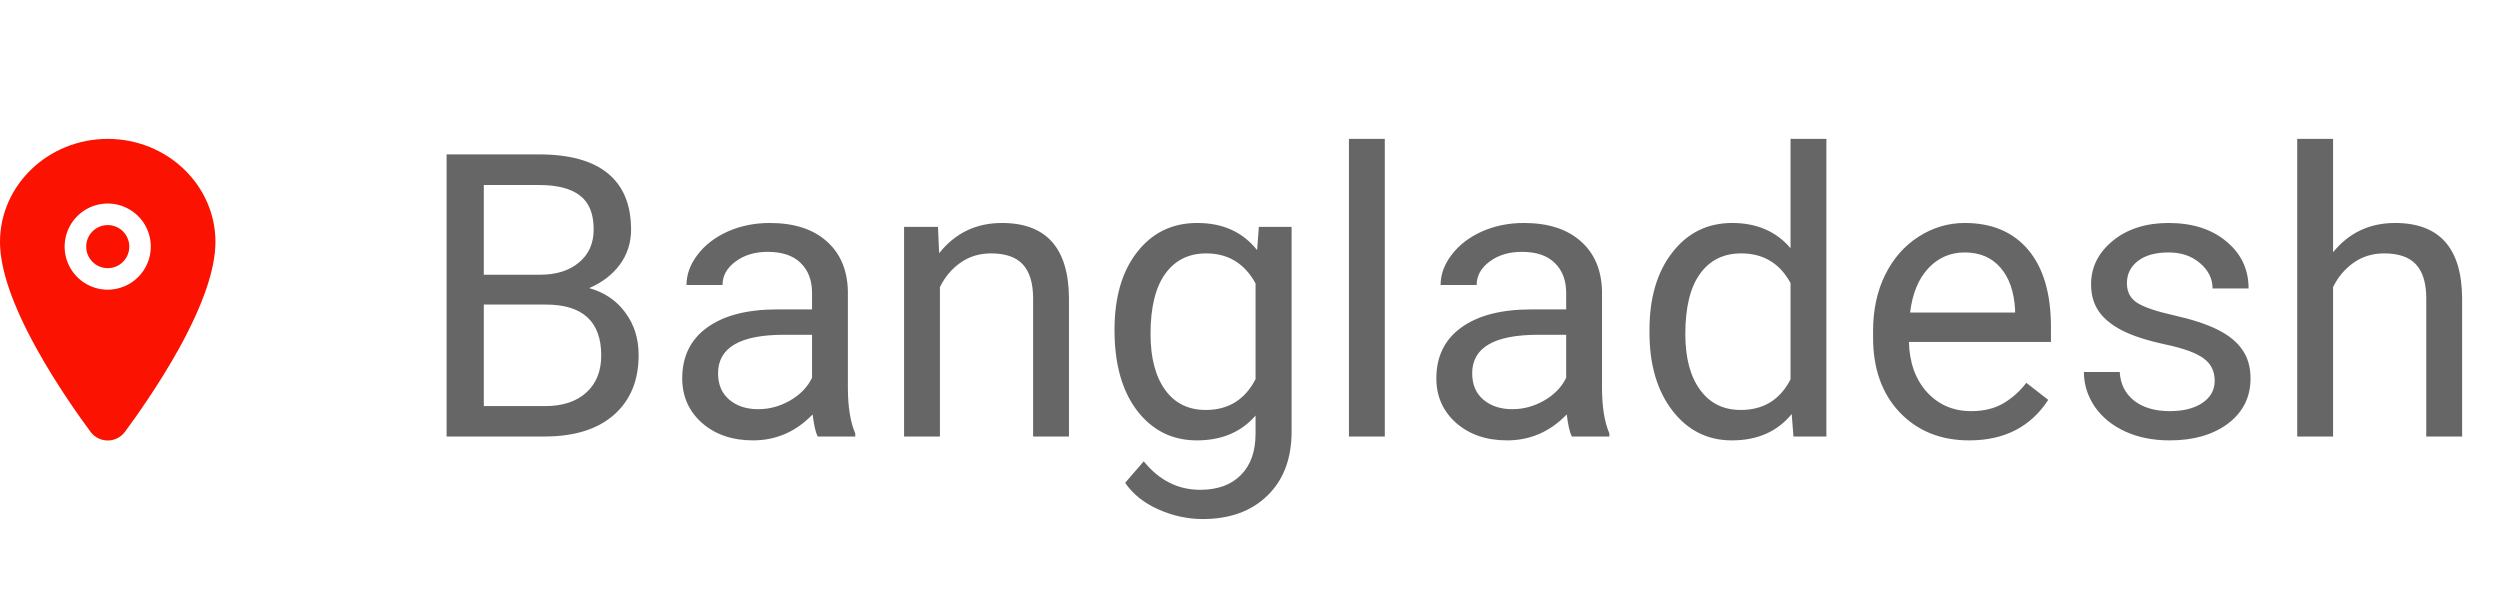 <svg width="126" height="30" viewBox="0 0 126 30" fill="none" xmlns="http://www.w3.org/2000/svg">
<path opacity="0.6" d="M22.509 22V7.781H27.157C28.7 7.781 29.859 8.1 30.634 8.738C31.415 9.376 31.806 10.32 31.806 11.57C31.806 12.234 31.617 12.824 31.239 13.338C30.862 13.846 30.347 14.24 29.696 14.52C30.465 14.734 31.07 15.145 31.513 15.75C31.962 16.349 32.187 17.065 32.187 17.898C32.187 19.174 31.773 20.177 30.946 20.906C30.119 21.635 28.951 22 27.44 22H22.509ZM24.384 15.35V20.467H27.48C28.352 20.467 29.039 20.242 29.54 19.793C30.048 19.337 30.302 18.712 30.302 17.918C30.302 16.206 29.371 15.35 27.509 15.35H24.384ZM24.384 13.846H27.216C28.036 13.846 28.69 13.641 29.179 13.23C29.674 12.82 29.921 12.264 29.921 11.56C29.921 10.779 29.693 10.213 29.237 9.861C28.782 9.503 28.088 9.324 27.157 9.324H24.384V13.846ZM41.21 22C41.106 21.792 41.021 21.421 40.956 20.887C40.116 21.759 39.114 22.195 37.948 22.195C36.907 22.195 36.05 21.902 35.38 21.316C34.716 20.724 34.384 19.975 34.384 19.07C34.384 17.97 34.8 17.117 35.634 16.512C36.474 15.9 37.652 15.594 39.169 15.594H40.927V14.764C40.927 14.132 40.738 13.631 40.36 13.26C39.983 12.882 39.426 12.693 38.69 12.693C38.046 12.693 37.505 12.856 37.069 13.182C36.633 13.507 36.415 13.901 36.415 14.363H34.599C34.599 13.836 34.784 13.328 35.155 12.84C35.533 12.345 36.041 11.954 36.679 11.668C37.323 11.382 38.03 11.238 38.798 11.238C40.015 11.238 40.969 11.544 41.659 12.156C42.349 12.762 42.707 13.598 42.733 14.666V19.529C42.733 20.499 42.857 21.271 43.105 21.844V22H41.21ZM38.212 20.623C38.778 20.623 39.315 20.477 39.823 20.184C40.331 19.891 40.699 19.51 40.927 19.041V16.873H39.511C37.297 16.873 36.19 17.521 36.19 18.816C36.19 19.383 36.379 19.826 36.757 20.145C37.134 20.463 37.62 20.623 38.212 20.623ZM47.274 11.434L47.333 12.762C48.14 11.746 49.195 11.238 50.497 11.238C52.73 11.238 53.856 12.498 53.876 15.018V22H52.069V15.008C52.063 14.246 51.887 13.683 51.542 13.318C51.203 12.954 50.673 12.771 49.95 12.771C49.364 12.771 48.85 12.928 48.407 13.24C47.965 13.553 47.62 13.963 47.372 14.471V22H45.565V11.434H47.274ZM56.171 16.629C56.171 14.982 56.552 13.673 57.313 12.703C58.075 11.727 59.084 11.238 60.341 11.238C61.63 11.238 62.636 11.694 63.358 12.605L63.446 11.434H65.097V21.746C65.097 23.113 64.69 24.191 63.876 24.979C63.069 25.766 61.981 26.16 60.614 26.16C59.852 26.16 59.107 25.997 58.378 25.672C57.649 25.346 57.092 24.9 56.708 24.334L57.645 23.25C58.42 24.207 59.367 24.686 60.487 24.686C61.366 24.686 62.05 24.438 62.538 23.943C63.033 23.449 63.28 22.752 63.28 21.854V20.945C62.558 21.779 61.571 22.195 60.321 22.195C59.084 22.195 58.082 21.697 57.313 20.701C56.552 19.705 56.171 18.348 56.171 16.629ZM57.987 16.834C57.987 18.025 58.231 18.963 58.72 19.646C59.208 20.324 59.892 20.662 60.77 20.662C61.91 20.662 62.746 20.145 63.28 19.109V14.285C62.727 13.276 61.897 12.771 60.79 12.771C59.911 12.771 59.224 13.113 58.73 13.797C58.235 14.48 57.987 15.493 57.987 16.834ZM69.794 22H67.987V7H69.794V22ZM79.218 22C79.114 21.792 79.029 21.421 78.964 20.887C78.124 21.759 77.121 22.195 75.956 22.195C74.914 22.195 74.058 21.902 73.388 21.316C72.724 20.724 72.392 19.975 72.392 19.07C72.392 17.97 72.808 17.117 73.642 16.512C74.481 15.9 75.66 15.594 77.177 15.594H78.935V14.764C78.935 14.132 78.746 13.631 78.368 13.26C77.991 12.882 77.434 12.693 76.698 12.693C76.054 12.693 75.513 12.856 75.077 13.182C74.641 13.507 74.423 13.901 74.423 14.363H72.606C72.606 13.836 72.792 13.328 73.163 12.84C73.541 12.345 74.049 11.954 74.686 11.668C75.331 11.382 76.037 11.238 76.806 11.238C78.023 11.238 78.977 11.544 79.667 12.156C80.357 12.762 80.715 13.598 80.741 14.666V19.529C80.741 20.499 80.865 21.271 81.112 21.844V22H79.218ZM76.22 20.623C76.786 20.623 77.323 20.477 77.831 20.184C78.339 19.891 78.707 19.51 78.935 19.041V16.873H77.519C75.305 16.873 74.198 17.521 74.198 18.816C74.198 19.383 74.387 19.826 74.765 20.145C75.142 20.463 75.627 20.623 76.22 20.623ZM83.134 16.629C83.134 15.008 83.518 13.706 84.286 12.723C85.054 11.733 86.06 11.238 87.304 11.238C88.541 11.238 89.52 11.662 90.243 12.508V7H92.05V22H90.39L90.302 20.867C89.579 21.753 88.573 22.195 87.284 22.195C86.06 22.195 85.061 21.694 84.286 20.691C83.518 19.689 83.134 18.38 83.134 16.766V16.629ZM84.94 16.834C84.94 18.032 85.188 18.969 85.683 19.646C86.177 20.324 86.861 20.662 87.733 20.662C88.879 20.662 89.716 20.148 90.243 19.119V14.266C89.703 13.27 88.873 12.771 87.753 12.771C86.868 12.771 86.177 13.113 85.683 13.797C85.188 14.48 84.94 15.493 84.94 16.834ZM99.247 22.195C97.815 22.195 96.649 21.727 95.751 20.789C94.853 19.845 94.403 18.585 94.403 17.01V16.678C94.403 15.63 94.602 14.695 94.999 13.875C95.403 13.048 95.963 12.404 96.679 11.941C97.401 11.473 98.183 11.238 99.022 11.238C100.396 11.238 101.464 11.691 102.226 12.596C102.987 13.501 103.368 14.796 103.368 16.482V17.234H96.21C96.236 18.276 96.539 19.119 97.118 19.764C97.704 20.402 98.446 20.721 99.345 20.721C99.983 20.721 100.523 20.59 100.966 20.33C101.409 20.07 101.796 19.725 102.128 19.295L103.231 20.154C102.346 21.515 101.018 22.195 99.247 22.195ZM99.022 12.723C98.293 12.723 97.681 12.99 97.186 13.523C96.692 14.051 96.386 14.793 96.269 15.75H101.562V15.613C101.509 14.695 101.262 13.986 100.819 13.484C100.377 12.977 99.778 12.723 99.022 12.723ZM111.62 19.197C111.62 18.709 111.435 18.331 111.063 18.064C110.699 17.791 110.058 17.557 109.14 17.361C108.228 17.166 107.502 16.932 106.962 16.658C106.428 16.385 106.031 16.059 105.771 15.682C105.517 15.304 105.39 14.855 105.39 14.334C105.39 13.468 105.754 12.736 106.483 12.137C107.219 11.538 108.157 11.238 109.296 11.238C110.494 11.238 111.464 11.547 112.206 12.166C112.955 12.784 113.329 13.575 113.329 14.539H111.513C111.513 14.044 111.301 13.618 110.878 13.26C110.461 12.902 109.934 12.723 109.296 12.723C108.638 12.723 108.124 12.866 107.753 13.152C107.382 13.439 107.196 13.813 107.196 14.275C107.196 14.712 107.369 15.04 107.714 15.262C108.059 15.483 108.681 15.695 109.579 15.896C110.484 16.098 111.216 16.339 111.776 16.619C112.336 16.899 112.75 17.238 113.017 17.635C113.29 18.025 113.427 18.504 113.427 19.07C113.427 20.014 113.049 20.773 112.294 21.346C111.539 21.912 110.559 22.195 109.354 22.195C108.508 22.195 107.759 22.046 107.108 21.746C106.457 21.447 105.946 21.03 105.575 20.496C105.211 19.956 105.028 19.373 105.028 18.748H106.835C106.868 19.354 107.108 19.835 107.558 20.193C108.013 20.545 108.612 20.721 109.354 20.721C110.038 20.721 110.585 20.584 110.995 20.311C111.412 20.031 111.62 19.66 111.62 19.197ZM117.587 12.713C118.388 11.73 119.429 11.238 120.712 11.238C122.945 11.238 124.071 12.498 124.091 15.018V22H122.284V15.008C122.278 14.246 122.102 13.683 121.757 13.318C121.418 12.954 120.888 12.771 120.165 12.771C119.579 12.771 119.065 12.928 118.622 13.24C118.179 13.553 117.834 13.963 117.587 14.471V22H115.78V7H117.587V12.713Z" fill="black"/>
<path d="M5.43 13.515C6.03 13.515 6.516 13.029 6.516 12.43C6.516 11.83 6.03 11.344 5.43 11.344C4.83 11.344 4.344 11.83 4.344 12.43C4.344 13.029 4.83 13.515 5.43 13.515Z" fill="#FC1200"/>
<path d="M5.429 7C2.436 7 0 9.329 0 12.192C0 13.555 0.621 15.367 1.847 17.579C2.831 19.355 3.969 20.962 4.561 21.761C4.661 21.897 4.792 22.008 4.943 22.085C5.094 22.161 5.261 22.201 5.43 22.201C5.599 22.201 5.766 22.161 5.917 22.085C6.068 22.008 6.199 21.897 6.299 21.761C6.89 20.962 8.03 19.355 9.014 17.579C10.237 15.368 10.858 13.555 10.858 12.192C10.858 9.329 8.423 7 5.429 7ZM5.429 14.601C5 14.601 4.58 14.473 4.223 14.235C3.866 13.996 3.587 13.657 3.423 13.26C3.258 12.863 3.215 12.427 3.299 12.005C3.383 11.584 3.59 11.197 3.894 10.894C4.197 10.59 4.584 10.383 5.006 10.299C5.427 10.215 5.863 10.258 6.26 10.423C6.657 10.587 6.996 10.866 7.235 11.223C7.473 11.58 7.601 12 7.601 12.429C7.6 13.005 7.371 13.557 6.964 13.964C6.557 14.371 6.005 14.6 5.429 14.601Z" fill="#FC1200"/>
</svg>
